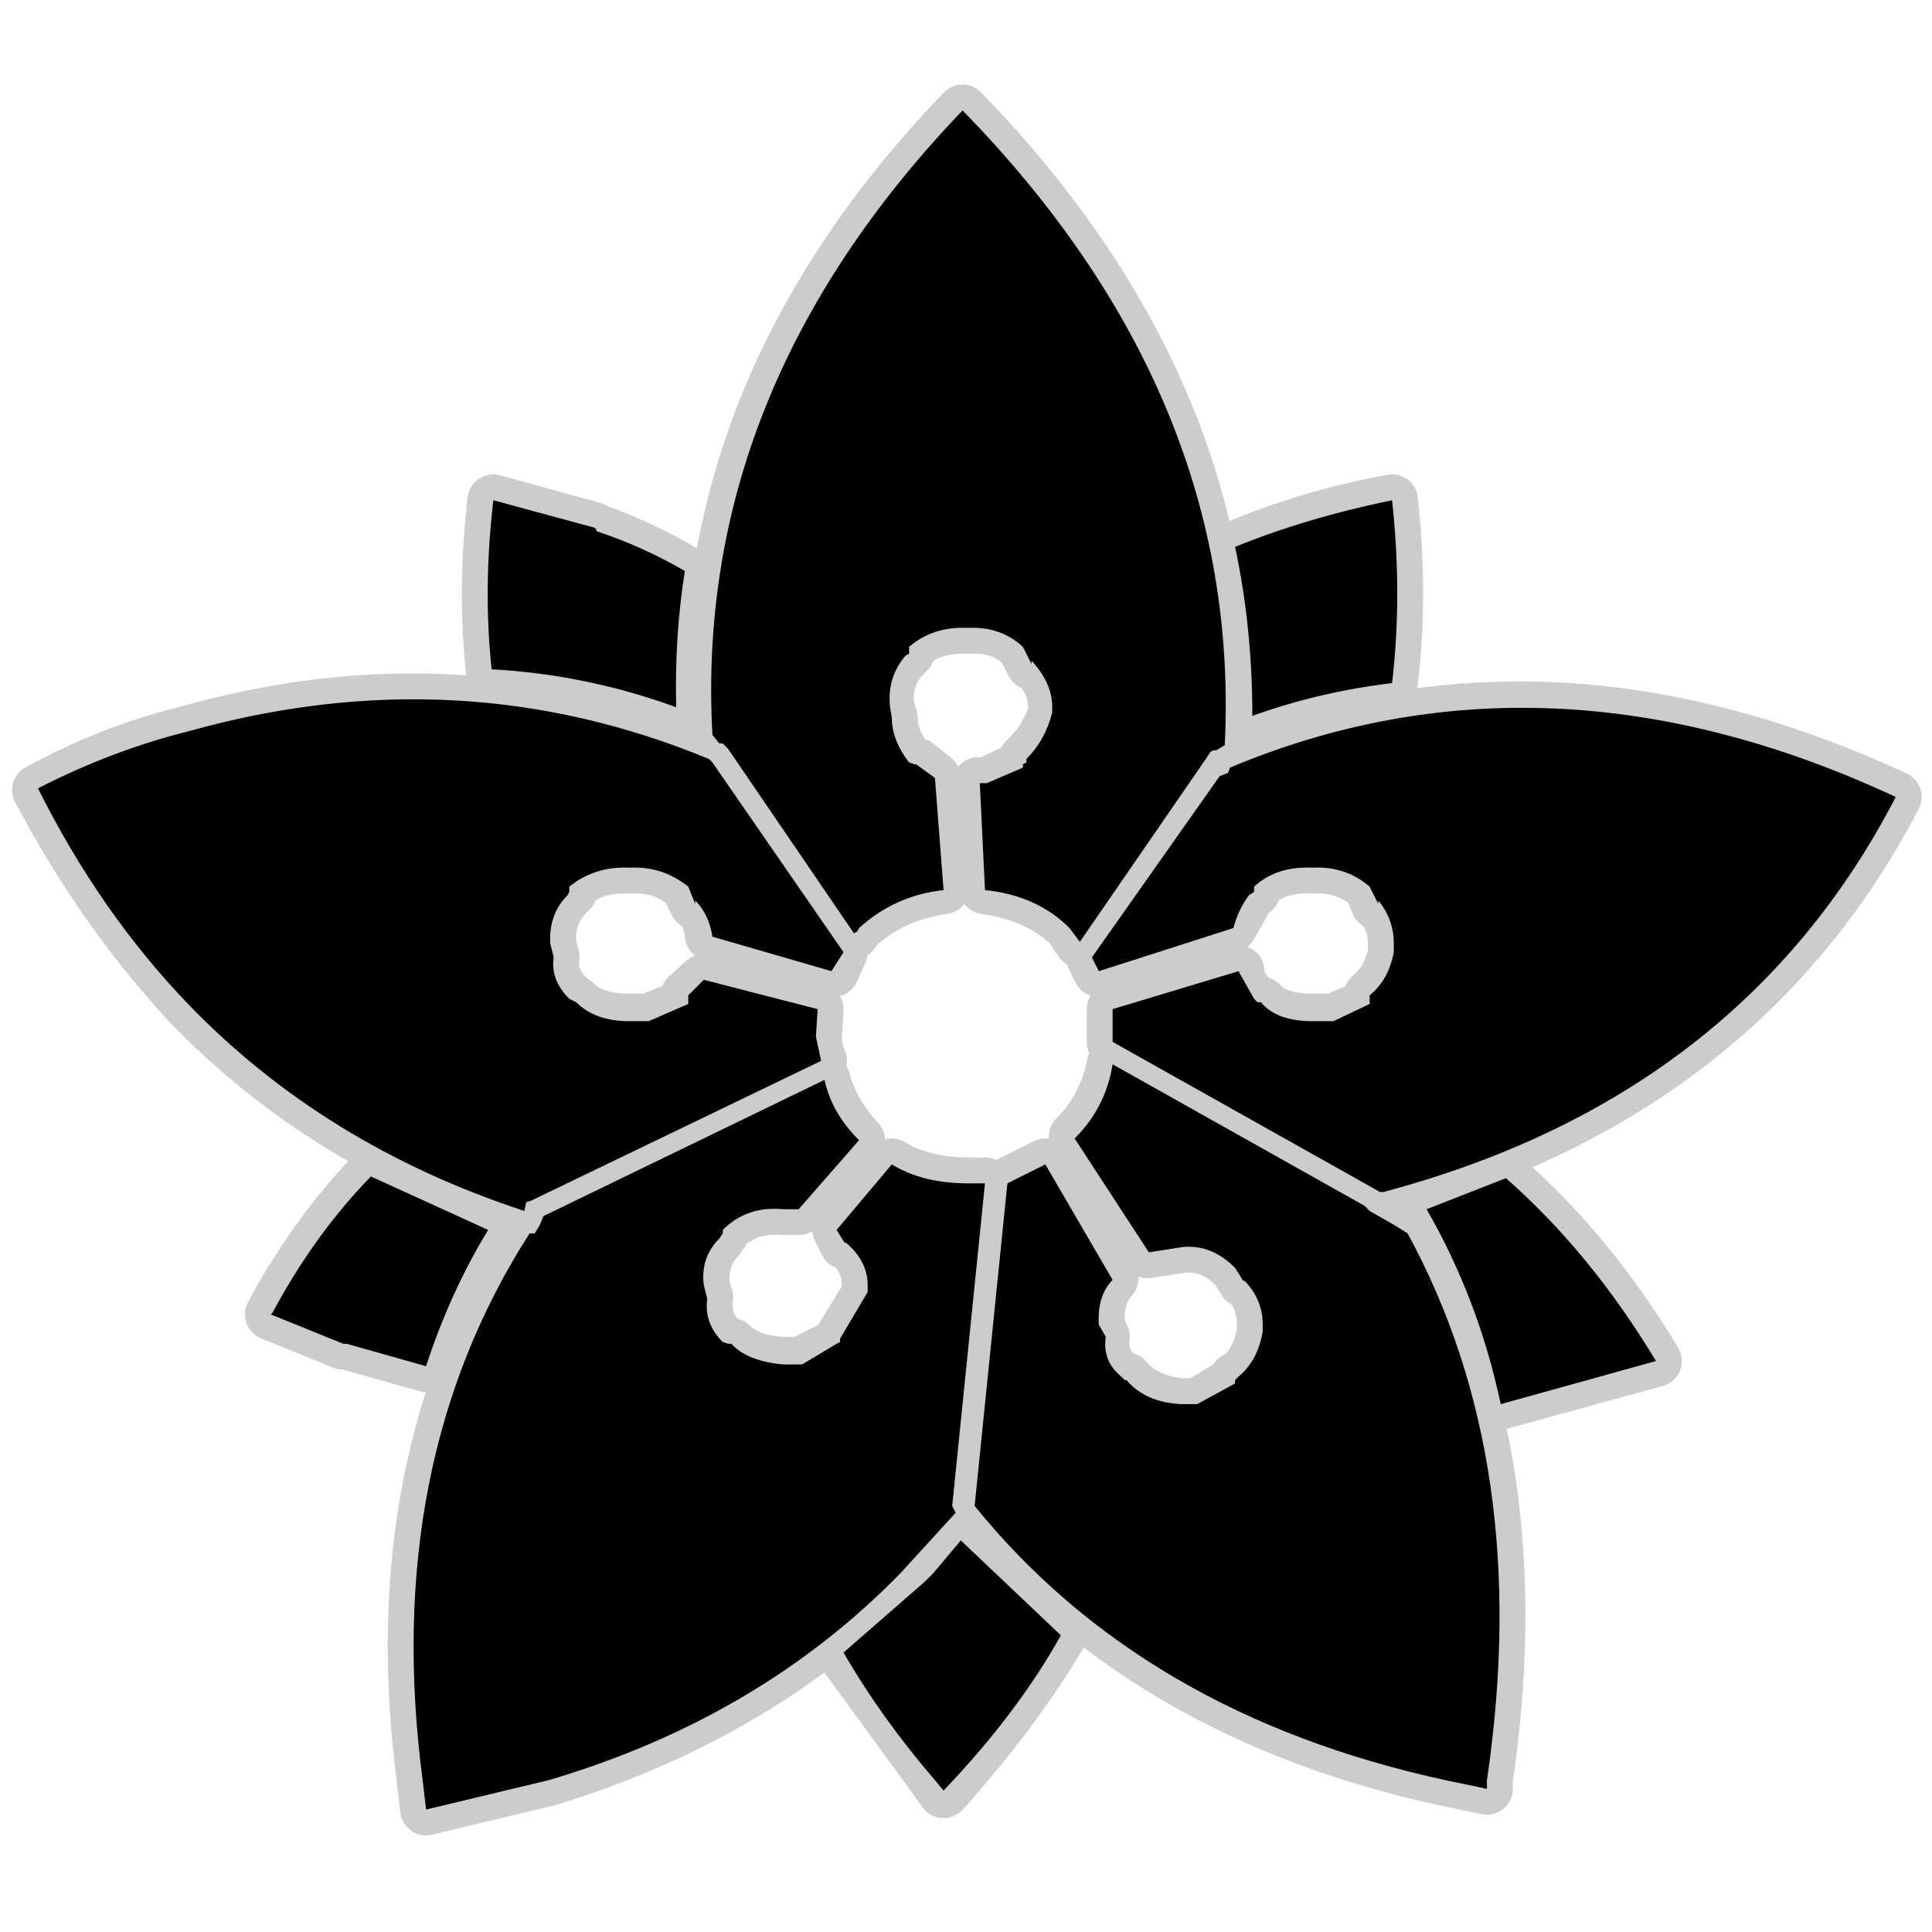 <?xml version="1.0" encoding="UTF-8" standalone="no"?>
<svg xmlns:ffdec="https://www.free-decompiler.com/flash" xmlns:xlink="http://www.w3.org/1999/xlink" ffdec:objectType="frame" height="56.0px" width="56.0px" xmlns="http://www.w3.org/2000/svg">
  <g transform="matrix(1.0, 0.0, 0.0, 1.0, 0.0, 0.0)">
    <use ffdec:characterId="30" ffdec:characterName="184_fla.Symbole273_1" height="56.0" id="back" transform="matrix(1.0, 0.0, 0.0, 1.0, 0.0, 0.0)" width="56.0" xlink:href="#sprite0"/>
    <use ffdec:characterId="32" height="50.75" id="back" transform="matrix(1.0, 0.0, 0.0, 1.0, 0.35, 2.45)" width="55.35" xlink:href="#sprite29"/>
    <use ffdec:characterId="34" height="49.25" id="up" transform="matrix(1.0, 0.0, 0.0, 1.0, 1.1, 3.2)" width="53.85" xlink:href="#sprite30"/>
  </g>
  <defs>
    <g id="sprite0" transform="matrix(1.0, 0.0, 0.0, 1.0, 0.0, 0.0)">
      <use ffdec:characterId="29" ffdec:characterName="184_fla.Symbole270_2" height="56.0" id="back" transform="matrix(1.0, 0.0, 0.0, 1.0, 0.0, 0.0)" width="56.0" xlink:href="#sprite1"/>
    </g>
    <g id="sprite1" transform="matrix(1.0, 0.0, 0.0, 1.0, 0.0, 0.0)">
      <use ffdec:characterId="28" ffdec:characterName="184_fla.Symbole267_3" height="56.0" id="back" transform="matrix(1.0, 0.0, 0.0, 1.0, 0.0, 0.0)" width="56.0" xlink:href="#sprite2"/>
    </g>
    <g id="sprite2" transform="matrix(1.0, 0.0, 0.0, 1.0, 0.0, 0.0)">
      <use ffdec:characterId="27" ffdec:characterName="184_fla.Symbole264_4" height="56.0" id="back" transform="matrix(1.0, 0.0, 0.0, 1.0, 0.0, 0.0)" width="56.0" xlink:href="#sprite3"/>
    </g>
    <g id="sprite3" transform="matrix(1.0, 0.0, 0.0, 1.0, 0.0, 0.0)">
      <use ffdec:characterId="26" ffdec:characterName="184_fla.Symbole261_5" height="56.0" id="back" transform="matrix(1.0, 0.0, 0.0, 1.0, 0.0, 0.0)" width="56.0" xlink:href="#sprite4"/>
    </g>
    <g id="sprite4" transform="matrix(1.0, 0.0, 0.0, 1.0, 0.0, 0.0)">
      <use ffdec:characterId="25" ffdec:characterName="184_fla.Symbole258_6" height="56.0" id="back" transform="matrix(1.0, 0.0, 0.0, 1.0, 0.0, 0.0)" width="56.0" xlink:href="#sprite5"/>
    </g>
    <g id="sprite5" transform="matrix(1.0, 0.0, 0.0, 1.0, 0.0, 0.0)">
      <use ffdec:characterId="24" ffdec:characterName="184_fla.Symbole255_7" height="56.0" id="back" transform="matrix(1.0, 0.0, 0.0, 1.0, 0.0, 0.0)" width="56.0" xlink:href="#sprite6"/>
    </g>
    <g id="sprite6" transform="matrix(1.0, 0.0, 0.0, 1.0, 0.0, 0.0)">
      <use ffdec:characterId="23" ffdec:characterName="184_fla.Symbole252_8" height="56.0" id="back" transform="matrix(1.0, 0.0, 0.0, 1.0, 0.0, 0.0)" width="56.0" xlink:href="#sprite7"/>
    </g>
    <g id="sprite7" transform="matrix(1.0, 0.0, 0.0, 1.0, 0.0, 0.0)">
      <use ffdec:characterId="22" ffdec:characterName="184_fla.Symbole249_9" height="56.0" id="back" transform="matrix(1.0, 0.0, 0.0, 1.0, 0.0, 0.0)" width="56.0" xlink:href="#sprite8"/>
    </g>
    <g id="sprite8" transform="matrix(1.0, 0.0, 0.0, 1.0, 0.0, 0.0)">
      <use ffdec:characterId="21" ffdec:characterName="184_fla.Symbole246_10" height="56.0" id="back" transform="matrix(1.0, 0.0, 0.0, 1.0, 0.0, 0.0)" width="56.0" xlink:href="#sprite9"/>
    </g>
    <g id="sprite9" transform="matrix(1.0, 0.0, 0.0, 1.0, 0.0, 0.0)">
      <use ffdec:characterId="20" ffdec:characterName="184_fla.Symbole243_11" height="56.0" id="back" transform="matrix(1.0, 0.0, 0.0, 1.0, 0.0, 0.0)" width="56.0" xlink:href="#sprite10"/>
    </g>
    <g id="sprite10" transform="matrix(1.0, 0.0, 0.0, 1.0, 0.0, 0.0)">
      <use ffdec:characterId="19" ffdec:characterName="184_fla.Symbole240_12" height="56.0" id="back" transform="matrix(1.0, 0.0, 0.0, 1.0, 0.0, 0.0)" width="56.0" xlink:href="#sprite11"/>
    </g>
    <g id="sprite11" transform="matrix(1.0, 0.0, 0.0, 1.0, 0.0, 0.0)">
      <use ffdec:characterId="18" ffdec:characterName="184_fla.Symbole237_13" height="56.0" id="back" transform="matrix(1.0, 0.0, 0.0, 1.0, 0.0, 0.0)" width="56.0" xlink:href="#sprite12"/>
    </g>
    <g id="sprite12" transform="matrix(1.0, 0.0, 0.0, 1.0, 0.0, 0.0)">
      <use ffdec:characterId="17" ffdec:characterName="184_fla.Symbole234_14" height="56.0" id="back" transform="matrix(1.0, 0.0, 0.0, 1.0, 0.0, 0.0)" width="56.0" xlink:href="#sprite13"/>
    </g>
    <g id="sprite13" transform="matrix(1.0, 0.0, 0.0, 1.0, 0.0, 0.0)">
      <use ffdec:characterId="16" ffdec:characterName="184_fla.Symbole231_15" height="56.0" id="back" transform="matrix(1.0, 0.0, 0.0, 1.0, 0.0, 0.0)" width="56.0" xlink:href="#sprite14"/>
    </g>
    <g id="sprite14" transform="matrix(1.0, 0.0, 0.0, 1.0, 0.0, 0.0)">
      <use ffdec:characterId="15" ffdec:characterName="184_fla.Symbole228_16" height="56.0" id="back" transform="matrix(1.0, 0.0, 0.0, 1.0, 0.0, 0.0)" width="56.0" xlink:href="#sprite15"/>
    </g>
    <g id="sprite15" transform="matrix(1.0, 0.0, 0.0, 1.0, 0.0, 0.0)">
      <use ffdec:characterId="14" ffdec:characterName="184_fla.Symbole225_17" height="56.0" id="back" transform="matrix(1.0, 0.0, 0.0, 1.0, 0.0, 0.0)" width="56.0" xlink:href="#sprite16"/>
    </g>
    <g id="sprite16" transform="matrix(1.0, 0.0, 0.0, 1.0, 0.0, 0.0)">
      <use ffdec:characterId="13" ffdec:characterName="184_fla.Symbole222_18" height="56.0" id="back" transform="matrix(1.0, 0.0, 0.0, 1.0, 0.0, 0.0)" width="56.0" xlink:href="#sprite17"/>
    </g>
    <g id="sprite17" transform="matrix(1.0, 0.0, 0.0, 1.0, 0.0, 0.0)">
      <use ffdec:characterId="12" ffdec:characterName="184_fla.Symbole219_19" height="56.0" id="back" transform="matrix(1.0, 0.0, 0.0, 1.0, 0.0, 0.0)" width="56.0" xlink:href="#sprite18"/>
    </g>
    <g id="sprite18" transform="matrix(1.0, 0.0, 0.0, 1.0, 0.0, 0.0)">
      <use ffdec:characterId="11" ffdec:characterName="184_fla.Symbole216_20" height="56.0" id="back" transform="matrix(1.0, 0.0, 0.0, 1.0, 0.0, 0.0)" width="56.0" xlink:href="#sprite19"/>
    </g>
    <g id="sprite19" transform="matrix(1.0, 0.0, 0.0, 1.0, 0.0, 0.0)">
      <use ffdec:characterId="10" ffdec:characterName="184_fla.Symbole213_21" height="56.0" id="back" transform="matrix(1.0, 0.0, 0.0, 1.0, 0.0, 0.0)" width="56.0" xlink:href="#sprite20"/>
    </g>
    <g id="sprite20" transform="matrix(1.0, 0.0, 0.0, 1.0, 0.0, 0.0)">
      <use ffdec:characterId="9" ffdec:characterName="184_fla.Symbole210_22" height="56.0" id="back" transform="matrix(1.0, 0.0, 0.0, 1.0, 0.0, 0.0)" width="56.0" xlink:href="#sprite21"/>
    </g>
    <g id="sprite21" transform="matrix(1.0, 0.0, 0.0, 1.0, 0.0, 0.0)">
      <use ffdec:characterId="8" ffdec:characterName="184_fla.Symbole207_23" height="56.0" id="back" transform="matrix(1.0, 0.0, 0.0, 1.0, 0.0, 0.0)" width="56.0" xlink:href="#sprite22"/>
    </g>
    <g id="sprite22" transform="matrix(1.0, 0.0, 0.0, 1.0, 0.0, 0.0)">
      <use ffdec:characterId="7" ffdec:characterName="184_fla.Symbole204_24" height="56.0" id="back" transform="matrix(1.0, 0.0, 0.0, 1.0, 0.0, 0.0)" width="56.0" xlink:href="#sprite23"/>
    </g>
    <g id="sprite23" transform="matrix(1.0, 0.0, 0.0, 1.0, 0.0, 0.0)">
      <use ffdec:characterId="6" ffdec:characterName="184_fla.Symbole201_25" height="56.0" id="back" transform="matrix(1.0, 0.0, 0.0, 1.0, 0.0, 0.0)" width="56.0" xlink:href="#sprite24"/>
    </g>
    <g id="sprite24" transform="matrix(1.0, 0.0, 0.0, 1.0, 0.0, 0.0)">
      <use ffdec:characterId="5" ffdec:characterName="184_fla.Symbole198_26" height="56.0" id="back" transform="matrix(1.0, 0.0, 0.0, 1.0, 0.0, 0.0)" width="56.0" xlink:href="#sprite25"/>
    </g>
    <g id="sprite25" transform="matrix(1.0, 0.0, 0.0, 1.0, 0.0, 0.0)">
      <use ffdec:characterId="4" ffdec:characterName="184_fla.Symbole195_27" height="56.0" id="back" transform="matrix(1.0, 0.0, 0.0, 1.0, 0.0, 0.0)" width="56.0" xlink:href="#sprite26"/>
    </g>
    <g id="sprite26" transform="matrix(1.0, 0.0, 0.0, 1.0, 0.0, 0.0)">
      <use ffdec:characterId="3" ffdec:characterName="184_fla.Symbole192_28" height="56.0" id="back" transform="matrix(1.0, 0.0, 0.0, 1.0, 0.0, 0.0)" width="56.0" xlink:href="#sprite27"/>
    </g>
    <g id="sprite27" transform="matrix(1.0, 0.0, 0.0, 1.0, 0.0, 0.0)">
      <use ffdec:characterId="2" height="56.0" id="back" transform="matrix(1.0, 0.0, 0.0, 1.0, 0.0, 0.0)" width="56.0" xlink:href="#sprite28"/>
    </g>
    <g id="sprite28" transform="matrix(1.0, 0.0, 0.0, 1.0, 0.0, 0.0)">
      <use ffdec:characterId="1" height="56.0" transform="matrix(1.0, 0.0, 0.0, 1.0, 0.0, 0.0)" width="56.0" xlink:href="#shape0"/>
    </g>
    <g id="shape0" transform="matrix(1.0, 0.0, 0.0, 1.0, 0.0, 0.0)">
      <path d="M56.0 56.0 L0.0 56.0 0.0 0.0 56.0 0.0 56.0 56.0" fill="#010101" fill-opacity="0.0" fill-rule="evenodd" stroke="none"/>
    </g>
    <g id="sprite29" transform="matrix(1.0, 0.0, 0.0, 1.0, 0.75, 0.75)">
      <use ffdec:characterId="31" height="50.75" transform="matrix(1.0, 0.0, 0.0, 1.0, -0.75, -0.75)" width="55.35" xlink:href="#shape1"/>
    </g>
    <g id="shape1" transform="matrix(1.0, 0.0, 0.0, 1.0, 0.75, 0.75)">
      <path d="M42.35 37.5 Q41.75 34.4 40.25 31.85 L42.55 30.95 Q45.0 33.1 46.9 36.25 L42.35 37.5 M19.5 18.85 L23.3 24.4 23.05 24.95 19.5 23.9 Q19.45 23.3 19.05 22.9 L19.05 23.0 18.8 22.5 Q18.15 21.9 17.15 21.95 16.1 21.9 15.45 22.5 L15.45 22.65 15.35 22.75 Q14.8 23.3 14.85 24.15 L14.95 24.55 Q14.85 25.2 15.45 25.75 L15.6 25.85 Q16.1 26.35 17.15 26.35 L17.65 26.35 17.7 26.35 18.8 25.9 18.8 25.65 19.3 25.2 22.6 26.05 22.55 26.85 Q22.55 27.2 22.7 27.55 L14.35 31.6 14.15 31.65 14.1 31.9 Q8.3 30.0 4.35 25.9 1.85 23.2 0.0 19.7 2.1 18.55 4.35 18.0 12.15 15.8 19.45 18.8 L19.5 18.85 M19.5 18.1 Q19.0 8.1 26.8 0.0 34.85 8.3 34.4 18.4 L34.15 18.55 34.1 18.55 Q34.0 18.55 33.95 18.65 L33.85 18.8 30.2 24.1 29.9 23.65 Q28.95 22.75 27.45 22.55 L27.25 19.5 27.45 19.5 27.5 19.5 28.55 19.0 28.55 18.95 28.6 18.85 28.6 18.8 Q29.2 18.25 29.45 17.45 L29.45 17.3 Q29.45 16.55 28.8 15.95 L28.8 16.05 28.55 15.55 Q27.95 14.95 27.0 15.0 25.9 14.95 25.25 15.55 L25.25 15.7 25.15 15.8 Q24.55 16.4 24.65 17.3 L24.75 17.6 Q24.75 18.25 25.25 18.85 L25.4 18.95 25.5 18.95 26.0 19.35 26.25 22.55 Q24.8 22.75 23.8 23.65 L23.7 23.75 23.65 23.85 20.0 18.5 19.85 18.35 19.75 18.35 19.5 18.1 M39.25 11.3 Q39.55 14.05 39.25 16.55 37.15 16.8 35.2 17.55 35.2 15.0 34.7 12.65 36.8 11.75 39.25 11.3 M34.55 19.0 Q43.7 15.2 53.85 19.9 49.35 28.55 39.0 31.35 L38.9 31.35 31.15 27.0 31.15 26.85 31.15 26.05 34.8 24.95 Q34.85 25.45 35.25 25.75 L35.35 25.85 35.45 25.85 Q35.9 26.35 36.95 26.35 L37.5 26.35 37.55 26.35 38.6 25.9 38.6 25.65 Q39.15 25.2 39.3 24.4 L39.3 24.15 Q39.3 23.45 38.8 22.9 L38.8 23.0 38.6 22.5 Q37.9 21.9 36.95 21.95 35.9 21.9 35.25 22.5 L35.25 22.65 35.1 22.75 34.6 23.65 30.75 24.95 30.55 24.55 34.25 19.25 34.5 19.2 34.55 19.0 M13.15 16.2 Q12.9 13.85 13.2 11.3 L16.1 12.1 16.2 12.15 Q17.55 12.65 18.75 13.35 18.4 15.2 18.5 17.3 15.9 16.35 13.15 16.2 M13.05 32.45 Q11.95 34.3 11.25 36.4 L8.95 35.75 8.85 35.75 6.75 34.9 6.8 34.8 Q8.0 32.6 9.65 30.85 11.25 31.75 13.05 32.45 M14.4 32.55 L14.55 32.3 14.6 32.05 22.8 28.1 Q23.05 29.05 23.8 29.85 L22.05 31.85 21.6 31.85 Q20.6 31.75 19.85 32.45 L19.85 32.55 19.75 32.7 Q19.25 33.2 19.3 34.05 L19.4 34.4 Q19.3 35.15 19.85 35.65 L20.0 35.75 20.1 35.75 Q20.6 36.25 21.6 36.3 L22.05 36.3 22.1 36.3 23.2 35.75 23.25 35.65 23.25 35.6 24.05 34.3 24.05 34.05 Q24.05 33.3 23.4 32.75 L23.4 32.85 23.2 32.45 24.75 30.55 Q25.65 31.1 27.0 31.1 L27.45 31.1 26.5 40.4 26.6 40.65 25.0 42.4 Q20.85 46.55 14.8 48.4 L11.25 49.25 11.15 48.4 Q9.95 39.2 14.25 32.55 L14.4 32.55 M32.15 33.1 L30.05 29.75 Q30.9 28.9 31.15 27.65 L38.4 31.75 38.6 31.9 39.3 32.3 39.7 32.55 Q43.35 39.2 42.0 48.4 L42.0 48.65 40.8 48.4 Q32.05 46.5 27.1 40.4 L28.1 31.1 29.2 30.55 31.15 33.85 Q30.7 34.35 30.75 35.2 L30.9 35.55 Q30.8 36.25 31.4 36.75 L31.55 36.75 Q32.1 37.4 33.15 37.5 L33.6 37.5 34.7 36.85 34.7 36.75 34.8 36.75 Q35.35 36.25 35.5 35.4 L35.5 35.2 Q35.5 34.4 34.95 33.85 L34.95 33.95 34.7 33.55 Q34.0 32.85 33.15 32.95 L32.15 33.1 M25.9 42.4 L26.75 41.45 29.65 44.2 Q28.35 46.4 26.25 48.75 L26.0 48.4 23.3 44.7 25.7 42.65 25.9 42.4 Z" fill="none" stroke="#000000" stroke-linecap="round" stroke-linejoin="round" stroke-opacity="0.2" stroke-width="1.5"/>
    </g>
    <g id="sprite30" transform="matrix(1.0, 0.0, 0.0, 1.0, 0.0, 0.0)">
      <use ffdec:characterId="33" height="49.25" transform="matrix(1.0, 0.0, 0.0, 1.0, 0.0, 0.0)" width="53.85" xlink:href="#shape2"/>
    </g>
    <g id="shape2" transform="matrix(1.0, 0.0, 0.0, 1.0, 0.0, 0.0)">
      <path d="M42.4 37.5 Q41.75 34.45 40.25 31.85 L42.55 30.95 Q45.0 33.1 46.9 36.25 L42.4 37.5 M19.55 18.1 Q19.0 8.15 26.8 0.0 34.9 8.3 34.4 18.4 L34.15 18.55 34.1 18.55 Q34.0 18.55 33.95 18.65 L33.85 18.8 30.2 24.1 29.9 23.7 Q28.95 22.75 27.45 22.6 L27.3 19.5 27.45 19.5 27.5 19.5 28.55 19.05 28.55 18.95 28.65 18.9 28.65 18.8 Q29.2 18.25 29.4 17.45 L29.4 17.3 Q29.4 16.6 28.8 15.95 L28.8 16.05 28.55 15.55 Q27.9 14.95 26.95 15.0 25.95 14.95 25.25 15.55 L25.25 15.75 25.15 15.8 Q24.6 16.45 24.7 17.3 L24.75 17.6 Q24.75 18.25 25.25 18.9 L25.4 18.95 25.45 18.95 26.0 19.35 26.25 22.6 Q24.85 22.75 23.8 23.7 L23.75 23.8 23.65 23.85 20.0 18.5 19.85 18.35 19.75 18.35 19.55 18.1 M19.55 18.9 L23.35 24.4 23.0 24.95 19.55 23.95 Q19.45 23.3 19.05 22.9 L19.05 23.0 18.85 22.5 Q18.1 21.9 17.15 21.95 16.15 21.9 15.4 22.5 L15.4 22.65 15.35 22.75 Q14.8 23.3 14.85 24.15 L14.95 24.55 Q14.85 25.2 15.4 25.75 L15.6 25.85 Q16.15 26.4 17.15 26.4 L17.65 26.4 17.7 26.4 18.85 25.9 18.85 25.65 19.3 25.2 22.6 26.05 22.55 26.85 22.7 27.55 14.3 31.6 14.15 31.65 14.1 31.9 Q8.3 30.0 4.35 25.9 1.8 23.25 0.0 19.65 2.15 18.55 4.35 18.0 12.2 15.8 19.45 18.8 L19.55 18.9 M39.25 11.3 Q39.55 14.05 39.25 16.6 37.15 16.85 35.2 17.55 35.2 15.0 34.7 12.65 36.8 11.8 39.25 11.3 M34.55 19.05 Q43.75 15.2 53.85 19.9 49.35 28.6 39.0 31.35 L38.9 31.35 31.15 27.0 31.15 26.85 31.15 26.05 34.8 24.95 35.25 25.75 35.35 25.85 35.45 25.85 Q35.9 26.4 36.95 26.4 L37.5 26.4 37.55 26.4 38.6 25.9 38.6 25.65 Q39.15 25.2 39.3 24.4 L39.3 24.15 Q39.3 23.45 38.85 22.9 L38.85 23.0 38.6 22.5 Q37.9 21.9 36.95 21.95 35.9 21.9 35.25 22.5 L35.25 22.65 35.1 22.75 Q34.8 23.15 34.65 23.7 L30.75 24.95 30.55 24.55 34.25 19.3 34.5 19.2 34.55 19.05 M13.15 16.2 Q12.9 13.85 13.2 11.3 L16.15 12.1 16.2 12.2 Q17.55 12.65 18.75 13.35 18.45 15.25 18.5 17.3 15.9 16.35 13.15 16.2 M13.05 32.45 Q11.95 34.25 11.25 36.4 L8.95 35.75 8.85 35.75 6.75 34.9 6.8 34.85 Q8.0 32.6 9.65 30.9 L13.05 32.45 M14.4 32.55 L14.55 32.3 14.65 32.05 22.8 28.1 Q23.0 29.05 23.8 29.85 L22.05 31.85 21.6 31.85 Q20.55 31.75 19.85 32.45 L19.85 32.55 19.75 32.7 Q19.2 33.25 19.3 34.05 L19.4 34.45 Q19.3 35.15 19.85 35.7 L20.0 35.75 20.1 35.75 Q20.55 36.25 21.6 36.35 L22.05 36.35 22.15 36.35 23.15 35.75 23.25 35.7 23.25 35.6 24.05 34.25 24.05 34.05 Q24.05 33.35 23.4 32.8 L23.4 32.85 23.15 32.45 24.75 30.55 Q25.65 31.1 26.95 31.1 L27.45 31.1 26.5 40.45 26.6 40.65 25.0 42.4 Q20.9 46.6 14.8 48.4 L11.25 49.25 11.15 48.4 Q9.95 39.25 14.25 32.55 L14.4 32.55 M30.05 29.8 Q30.95 28.9 31.15 27.65 L38.45 31.75 38.6 31.9 39.3 32.3 39.7 32.55 Q43.35 39.25 42.0 48.4 L42.0 48.65 40.8 48.4 Q32.05 46.5 27.15 40.45 L28.1 31.1 29.2 30.55 31.15 33.9 Q30.7 34.35 30.75 35.2 L30.95 35.55 Q30.85 36.25 31.4 36.7 L31.5 36.8 31.55 36.8 Q32.1 37.45 33.15 37.5 L33.6 37.5 34.7 36.9 34.7 36.8 34.8 36.7 Q35.35 36.25 35.5 35.4 L35.5 35.2 Q35.5 34.45 34.95 33.9 L34.95 33.95 34.7 33.55 Q34.0 32.85 33.15 32.95 L32.2 33.1 30.05 29.8 M25.95 42.4 L26.75 41.45 29.65 44.2 Q28.4 46.45 26.25 48.7 L26.0 48.4 Q24.45 46.6 23.35 44.7 L25.7 42.65 25.95 42.4" fill="#000000" fill-rule="evenodd" stroke="none"/>
    </g>
  </defs>
</svg>
